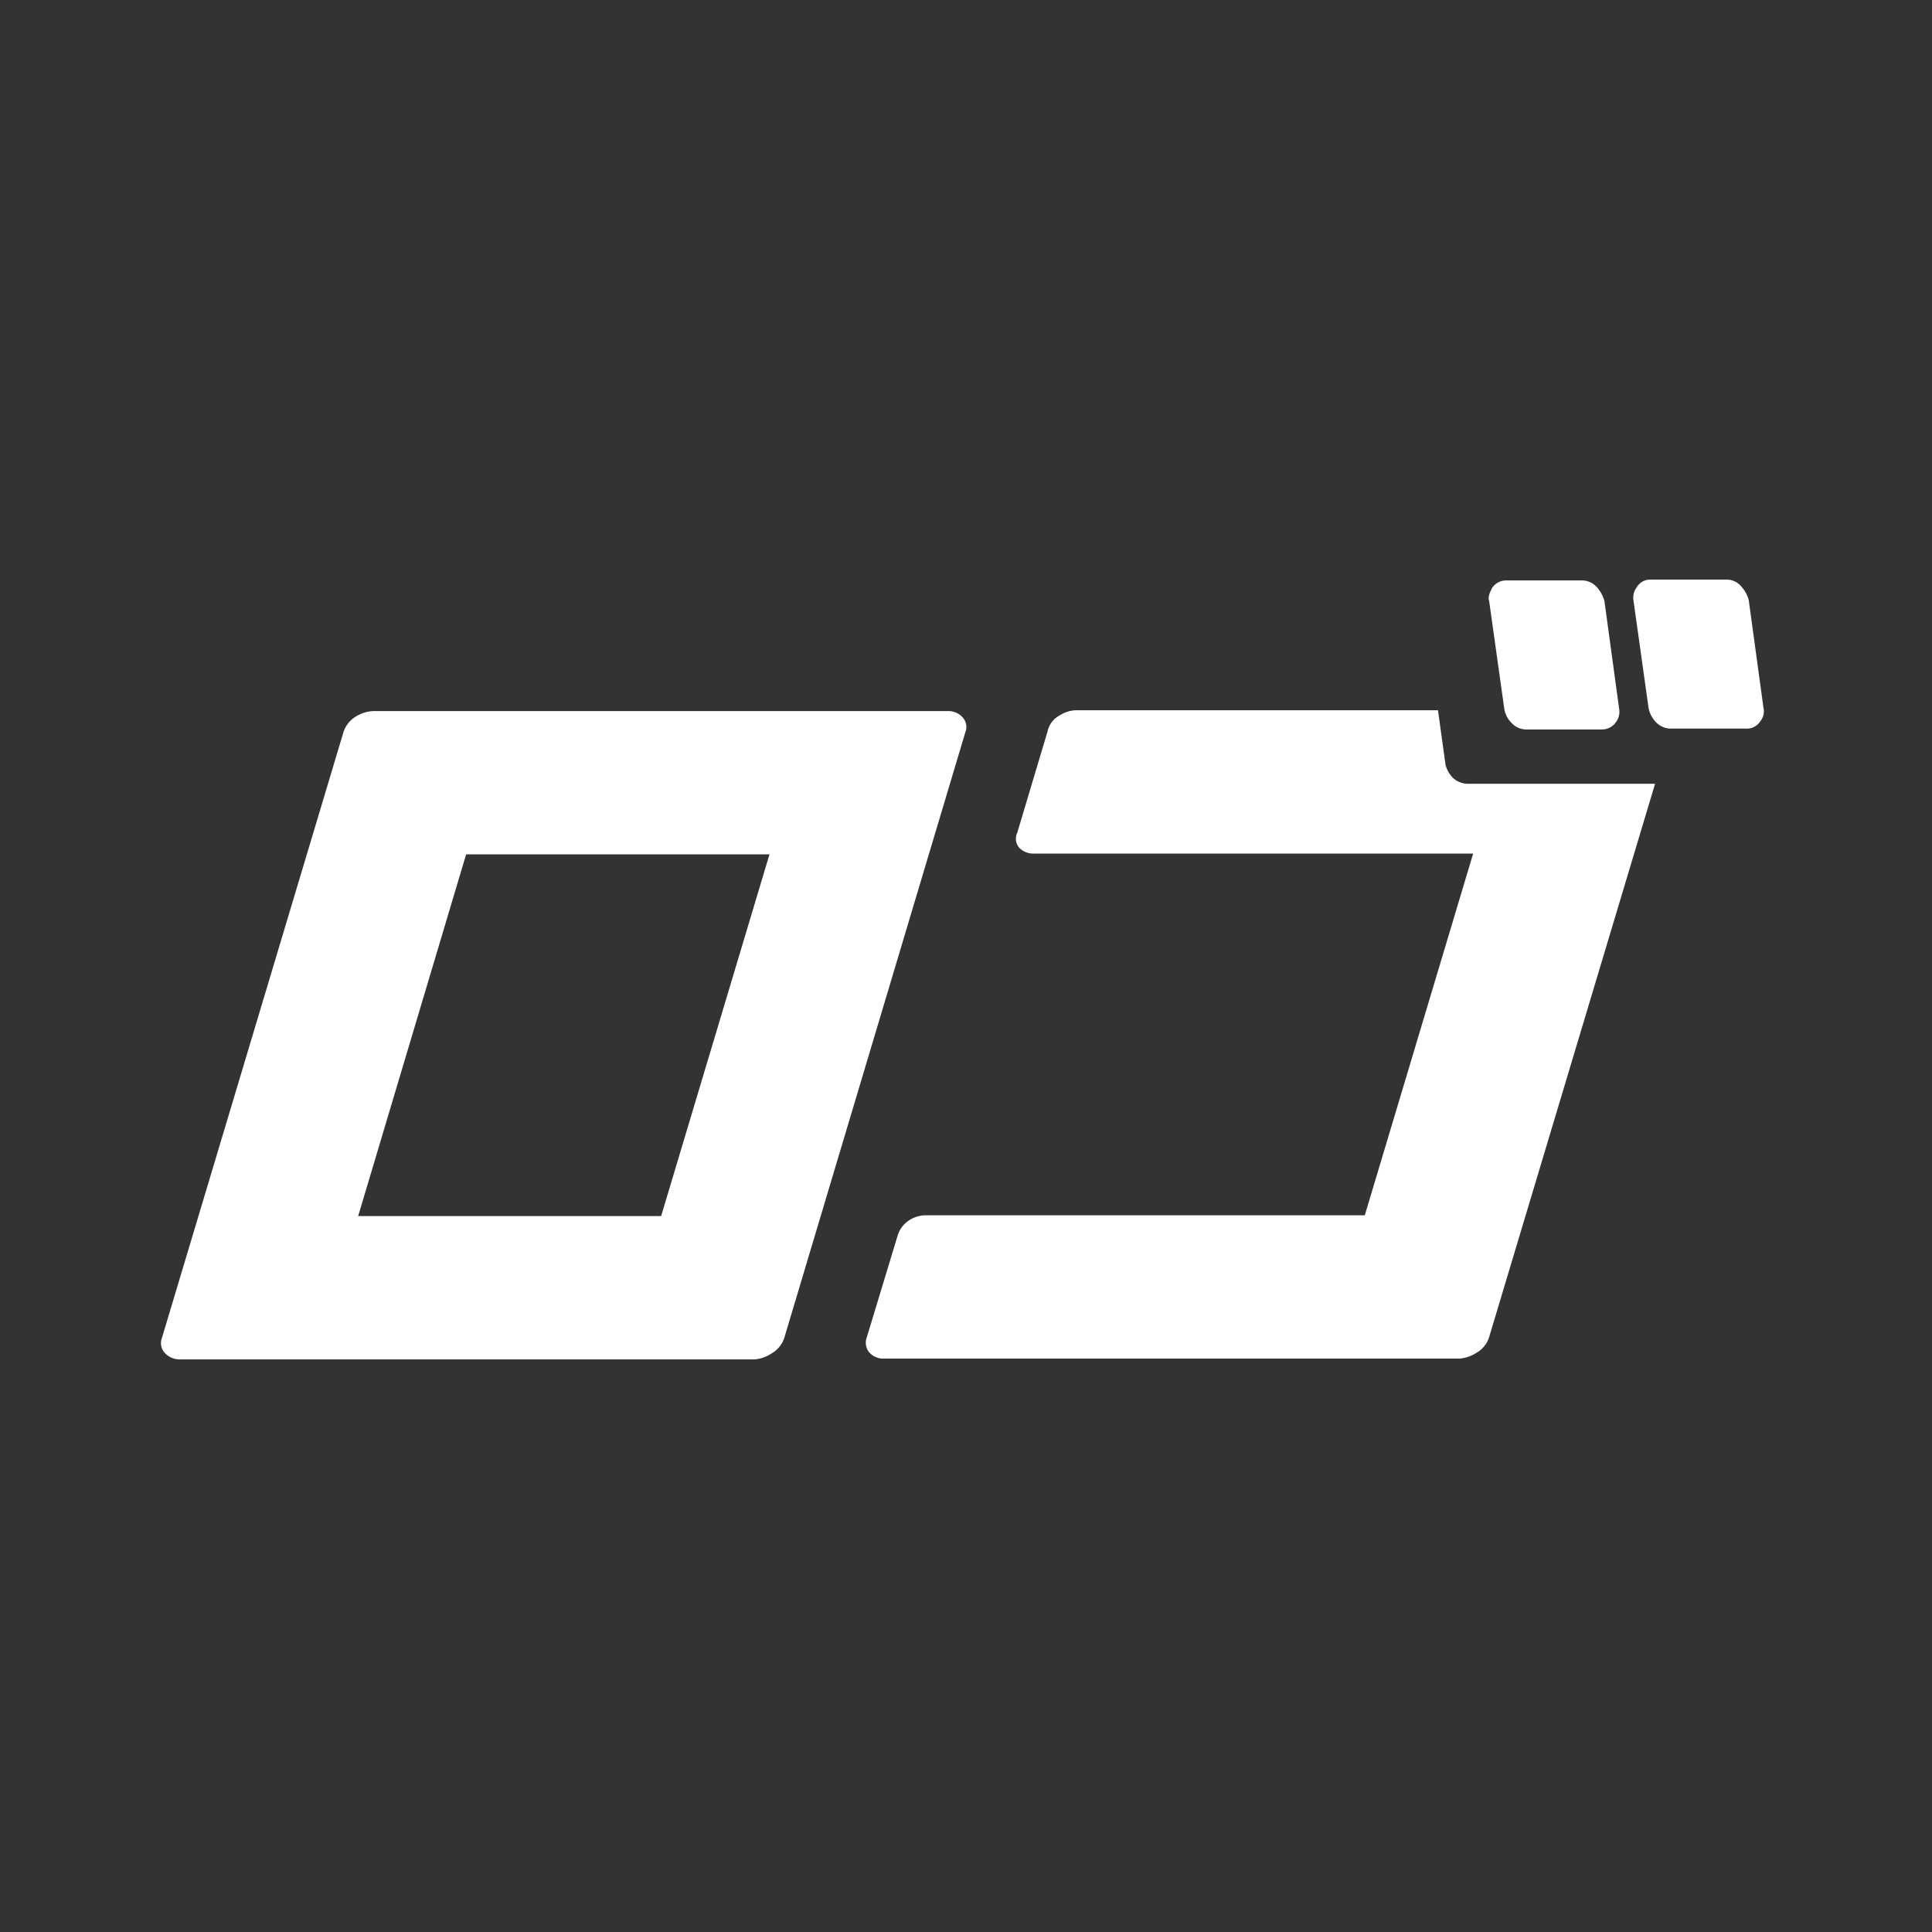 <svg xmlns="http://www.w3.org/2000/svg" width="60" height="60" fill="none"><rect width="100%" height="100%" fill="#333333" stroke="none"/><path fill="#fff" d="M29.865 22.248a.443.443 0 0 1 .114.494l-5.625 18.816a.876.876 0 0 1-.406.482 1.07 1.07 0 0 1-.52.177H5.548a.623.623 0 0 1-.406-.177.444.444 0 0 1-.115-.482l5.638-18.816a.875.875 0 0 1 .394-.494 1.14 1.14 0 0 1 .52-.165H29.46c.151.002.297.06.406.165zm-9.333 15.519 3.365-11.234h-9.421l-3.353 11.234h9.41zm26.399-15.329a.622.622 0 0 0 .495.216h2.324a.522.522 0 0 0 .444-.241.534.534 0 0 0 .089-.406l-.457-3.347a1.064 1.064 0 0 0-.229-.419.622.622 0 0 0-.495-.215H46.78a.52.52 0 0 0-.445.24c-.089.178-.127.292-.089.394l.47 3.347c.024.163.1.314.216.431zm7.377-3.804a1.066 1.066 0 0 0-.228-.418.596.596 0 0 0-.483-.216h-2.336a.483.483 0 0 0-.432.241.532.532 0 0 0-.102.393l.47 3.348c.03.16.105.31.216.43a.647.647 0 0 0 .495.216h2.337a.496.496 0 0 0 .431-.24.482.482 0 0 0 .09-.406l-.458-3.348zm-9.422 5.072-.228-1.648H33.395a.992.992 0 0 0-.495.165.735.735 0 0 0-.368.494l-.94 3.144a.43.43 0 0 0 .076.482c.107.1.247.16.394.165H45.75l-3.365 11.234h-13.65a.953.953 0 0 0-.495.152.862.862 0 0 0-.368.494l-.953 3.145a.468.468 0 0 0 .09.481.58.58 0 0 0 .393.178H45.33c.185-.016.364-.077.52-.178a.85.85 0 0 0 .394-.481L51.4 24.34h-5.802a.674.674 0 0 1-.496-.203.925.925 0 0 1-.215-.406v-.025z"/></svg>